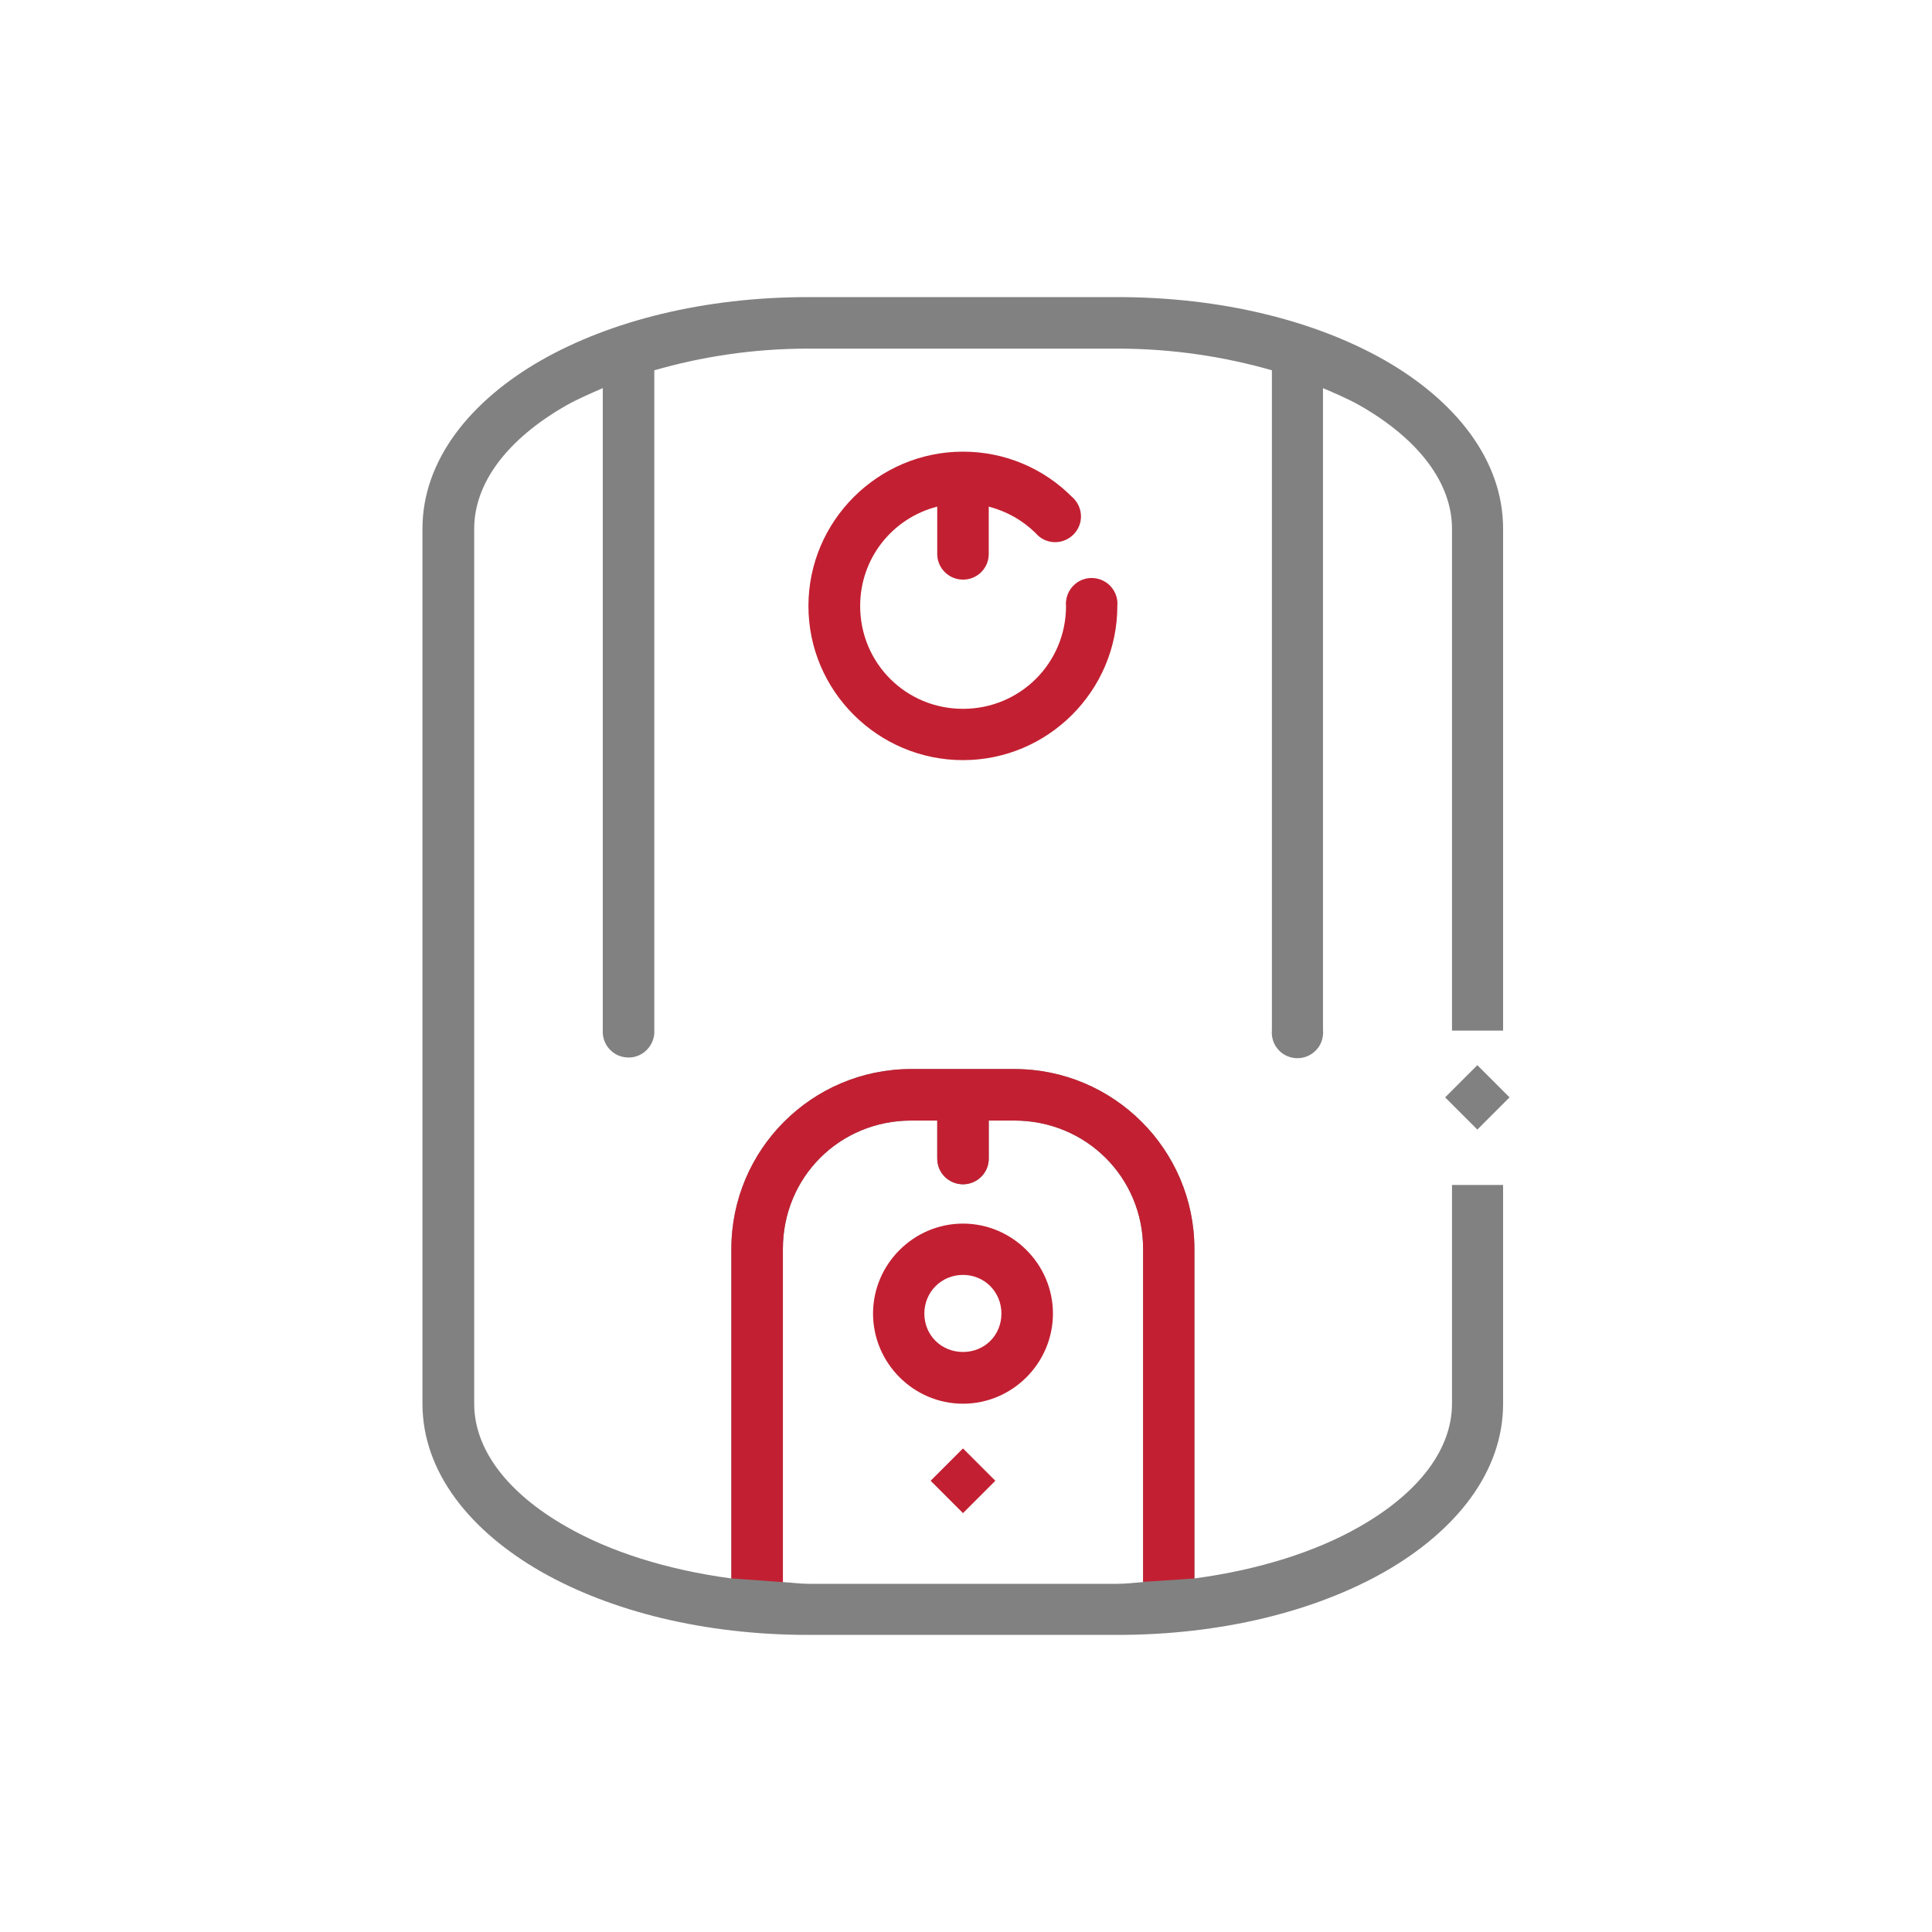 <svg width="183" height="183" viewBox="0 0 183 183" fill="none" xmlns="http://www.w3.org/2000/svg">
<path d="M142.374 97.62V50.081C142.374 43.534 137.819 37.942 131.19 34.14C124.562 30.358 115.656 28.141 105.835 28.141H76.575C66.754 28.141 57.868 30.358 51.24 34.14C44.611 37.942 40.016 43.534 40.016 50.081V132.96C40.016 139.507 44.611 145.058 51.24 148.86C57.868 152.642 66.754 154.859 76.575 154.859H105.835C115.656 154.859 124.562 152.642 131.19 148.86C137.819 145.058 142.374 139.507 142.374 132.96V112.24H137.534V132.96C137.534 137.209 134.484 141.357 128.771 144.611C124.663 146.969 119.234 148.698 113.134 149.511V118.299C113.134 108.905 105.489 101.26 96.075 101.26H86.315C76.9 101.26 69.275 108.905 69.275 118.299V149.511C63.175 148.698 57.767 146.969 53.659 144.611C47.946 141.357 44.916 137.209 44.916 132.96V50.081C44.916 45.831 47.946 41.643 53.659 38.389C54.696 37.8 55.896 37.291 57.096 36.763V97.58C57.014 98.922 58.031 100.081 59.373 100.162C60.715 100.264 61.874 99.227 61.976 97.885V35.075C66.347 33.814 71.248 33.021 76.575 33.021H105.835C111.142 33.021 116.083 33.814 120.475 35.075V97.58C120.353 98.922 121.329 100.101 122.671 100.223C124.013 100.345 125.212 99.349 125.314 98.007C125.334 97.864 125.334 97.722 125.314 97.58V36.763C126.534 37.291 127.734 37.8 128.771 38.389C134.484 41.643 137.534 45.831 137.534 50.081V97.62H142.374ZM74.155 118.299C74.155 111.508 79.523 106.14 86.315 106.14H88.775V109.739C88.775 111.101 89.873 112.179 91.235 112.179C92.577 112.159 93.655 111.081 93.655 109.739V106.14H96.075C102.866 106.14 108.275 111.508 108.275 118.299V149.857C107.441 149.918 106.668 150.019 105.835 150.019H76.575C75.741 150.019 74.969 149.897 74.155 149.857V118.299Z" fill="#818181"/>
<path d="M91.215 42.781C83.163 42.781 76.575 49.349 76.575 57.401C76.575 65.453 83.163 72 91.215 72C99.267 72 105.835 65.433 105.835 57.401C105.957 56.059 104.961 54.88 103.619 54.758C102.277 54.636 101.097 55.632 100.975 56.974C100.955 57.116 100.955 57.259 100.975 57.401C100.975 62.81 96.624 67.141 91.215 67.141C85.806 67.141 81.475 62.81 81.475 57.401C81.475 52.846 84.566 49.064 88.775 47.987V52.48C88.775 53.822 89.894 54.92 91.236 54.9C92.578 54.9 93.655 53.802 93.655 52.48V47.987C95.363 48.434 96.868 49.288 98.088 50.488C98.962 51.525 100.487 51.647 101.524 50.772C102.561 49.898 102.683 48.373 101.809 47.336C101.728 47.234 101.646 47.153 101.545 47.072C98.901 44.408 95.241 42.781 91.215 42.781Z" fill="#C22032"/>
<path d="M91.215 115.9C86.538 115.9 82.695 119.743 82.695 124.42C82.695 129.117 86.538 132.96 91.215 132.96C95.892 132.96 99.735 129.117 99.735 124.42C99.735 119.743 95.892 115.9 91.215 115.9ZM91.215 128.059C89.161 128.059 87.555 126.473 87.555 124.42C87.555 122.386 89.161 120.76 91.215 120.76C93.269 120.76 94.855 122.386 94.855 124.42C94.855 126.473 93.269 128.059 91.215 128.059Z" fill="#C22032"/>
<path d="M142.984 103.944L139.934 106.994L136.884 103.944L139.934 100.894L142.984 103.944Z" fill="#818181"/>
<path d="M91.213 137.211L88.165 140.259L91.213 143.307L94.261 140.259L91.213 137.211Z" fill="#C22032"/>
<path d="M91.213 137.211L88.165 140.259L91.213 143.307L94.261 140.259L91.213 137.211Z" fill="#C22032"/>
<path d="M113.135 118.299V149.511L108.276 149.836V118.299C108.276 111.508 102.867 106.14 96.076 106.14H93.656V109.739C93.656 111.081 92.578 112.159 91.236 112.179C89.874 112.179 88.776 111.101 88.776 109.739V106.14H86.316C79.524 106.14 74.156 111.508 74.156 118.299V149.857L69.276 149.511V118.299C69.276 108.905 76.901 101.26 86.316 101.26H96.076C105.49 101.26 113.135 108.905 113.135 118.299Z" fill="#C22032"/>
</svg>
